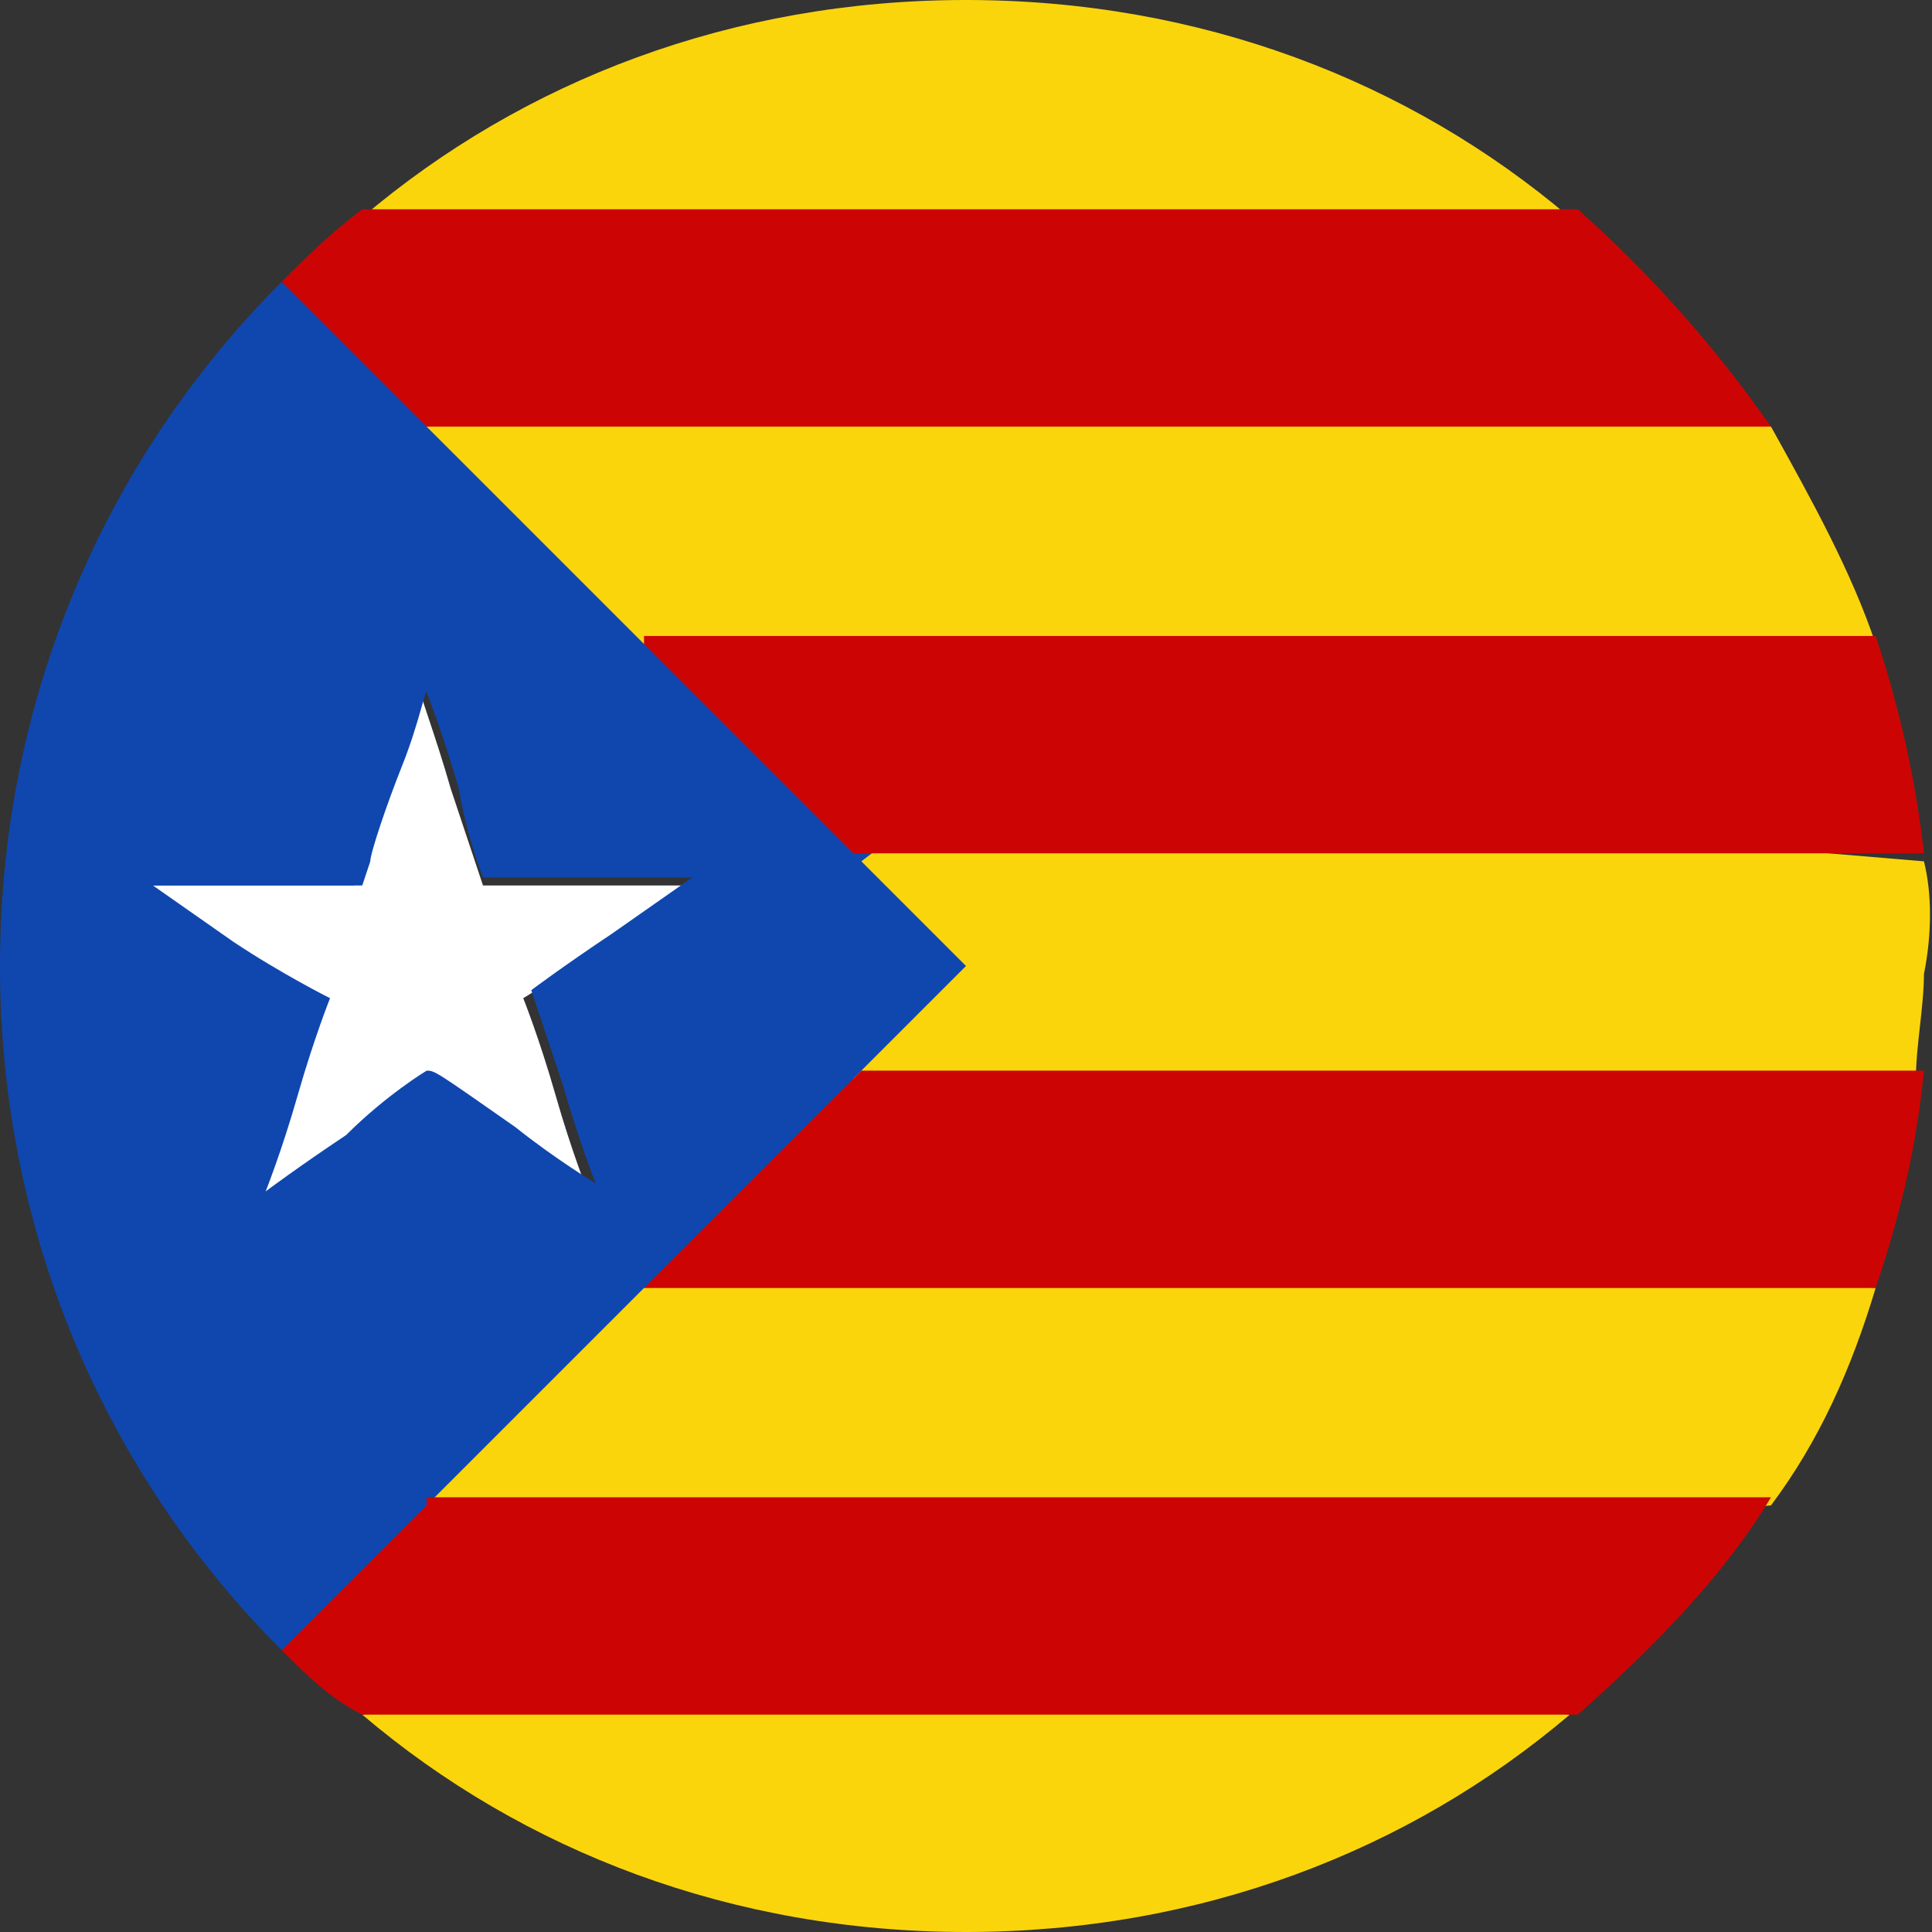 <svg xmlns="http://www.w3.org/2000/svg" xml:space="preserve" id="Layer_1" x="0" y="0" style="enable-background:new 0 0 24 24" version="1.1" viewBox="0 0 24 24"><rect x="0" y="0" width="24" height="24" fill="#333333" stroke="none"/><style>.st2{fill:#fbd50c}.st3{fill:#cc0504}</style><path d="M3.2 14.9s.5-.3 1-.7c.6-.4 1-.7 1-.8 0 0 .1 0 1.1.7.6.4 1 .7 1 .7s-.2-.5-.4-1.2-.4-1.2-.4-1.2.5-.3 1-.7l1-.7H6l-.4-1.2c-.2-.7-.4-1.2-.4-1.3 0 0-.2.4-.3.9-.2.5-.4 1.1-.4 1.2l-.1.4H1.8l1 .7c.6.4 1 .7 1 .7s0 .6-.3 1.3c-.2.7-.3 1.2-.3 1.2z" style="fill:#fff"/><path d="M3.5 20.5 13 12 3.5 3.5C1.3 5.7 0 8.7 0 12s1.3 6.3 3.5 8.5zm-.6-8.8-1-.7h2.6l.1-.3c0-.1.2-.7.4-1.2s.3-1 .3-.9c0 0 .2.5.4 1.2.1.6.3 1.1.3 1.1h2.6l-1 .7c-.6.4-1 .7-1 .7l.4 1.2c.2.7.4 1.2.4 1.2s-.5-.3-1-.7c-1-.7-1-.7-1.1-.7 0 0-.5.3-1 .8-.6.4-1 .7-1 .7s.2-.5.4-1.2.4-1.2.4-1.2-.6-.3-1.2-.7z" style="fill:#0f47af"/><path d="M4.5 21.3C6.5 23 9.1 24 12 24s5.5-1 7.5-2.7l-7.5-1-7.5 1zM19.5 2.7C17.5 1 14.9 0 12 0S6.5 1 4.5 2.7l7.5 1 7.3-1h.2zM23.9 10.7 12 9.7l-1.3 1-1.4-1.4L8 8l4 1 11.3-1c-.3-.9-.8-1.8-1.3-2.7l-10-1-6.7 1L6 6l6 6-6.7 6.7 6.7 1 10-1c.6-.8 1-1.7 1.3-2.7L12 15l-4 1 1.3-1.3 1.3-1.3 1.3 1 11.9-1c0-.4.1-.9.1-1.3.1-.5.1-1 0-1.4z" class="st2"/><path d="M5.3 18.7 4 20l-.5.5c.3.3.6.6 1 .8h15.1c.9-.8 1.8-1.7 2.4-2.7H5.3zM8 8l1.3 1.3 1.3 1.3H23.9c-.1-.9-.3-1.8-.6-2.7H8zM10.7 13.3l-1.3 1.3L8 16h15.3c.3-.9.5-1.7.6-2.7H10.7zM5.3 5.3H22c-.7-1-1.5-1.9-2.4-2.7H4.5c-.4.3-.7.6-1 .9L4 4l1.3 1.3z" class="st3"/></svg>